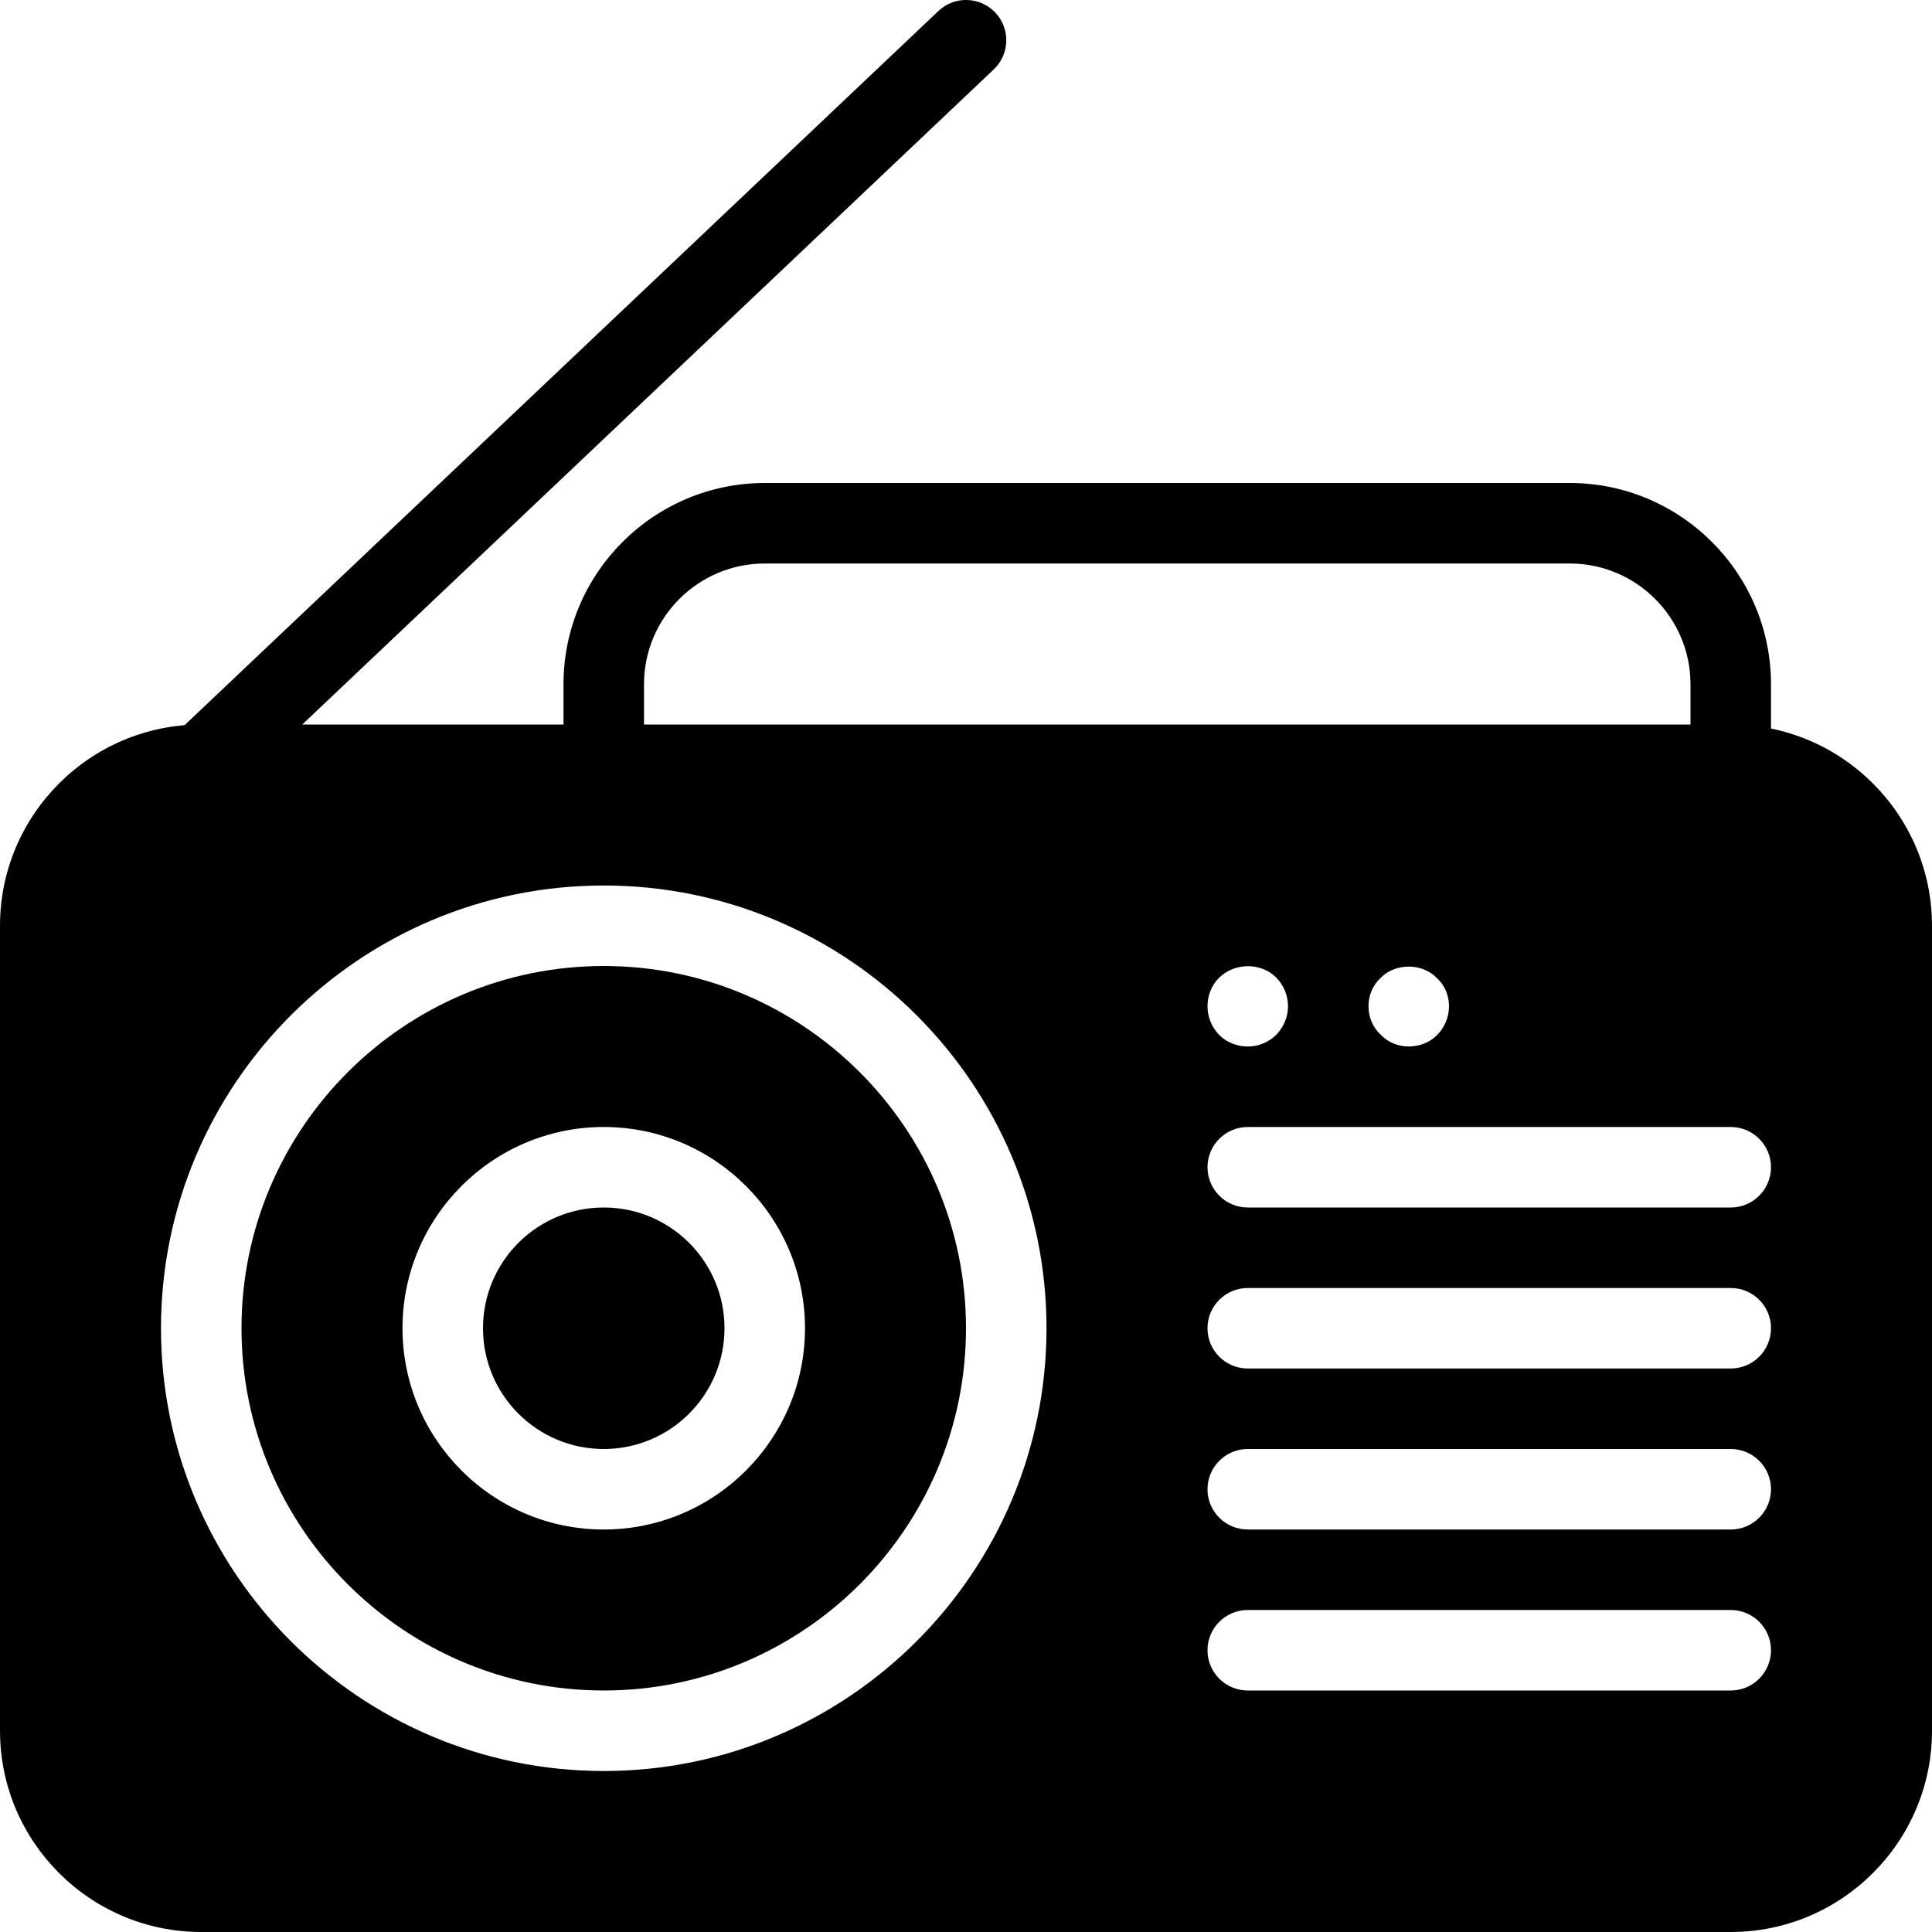 <?xml version="1.0" encoding="iso-8859-1"?>
<!-- Generator: Adobe Illustrator 19.0.0, SVG Export Plug-In . SVG Version: 6.00 Build 0)  -->
<svg version="1.1" id="Layer_1" xmlns="http://www.w3.org/2000/svg" xmlns:xlink="http://www.w3.org/1999/xlink" x="0px" y="0px"
	 viewBox="0 0 24 24" style="enable-background:new 0 0 24 24;" xml:space="preserve">
<g>
	<circle cx="7.5" cy="16.5" r="1.5"/>
	<path d="M7.5,12C5.019,12,3,14.019,3,16.5S5.019,21,7.5,21s4.5-2.019,4.5-4.5S9.981,12,7.5,12z M7.5,19C6.121,19,5,17.879,5,16.5
		S6.121,14,7.5,14s2.5,1.122,2.5,2.5S8.879,19,7.5,19z"/>
	<path d="M21.5,9h-19C1.121,9,0,10.122,0,11.5v10C0,22.879,1.121,24,2.5,24h19c1.379,0,2.5-1.122,2.5-2.5v-10
		C24,10.122,22.879,9,21.5,9z M17.149,12.15c0.181-0.19,0.521-0.19,0.7,0C17.95,12.24,18,12.37,18,12.5c0,0.13-0.05,0.26-0.15,0.36
		C17.76,12.95,17.63,13,17.5,13s-0.26-0.05-0.351-0.15C17.05,12.76,17,12.63,17,12.5C17,12.37,17.05,12.24,17.149,12.15z
		 M15.14,12.15c0.2-0.2,0.53-0.19,0.71-0.01C15.95,12.24,16,12.37,16,12.5c0,0.13-0.05,0.25-0.141,0.35
		C15.76,12.95,15.63,13,15.5,13s-0.26-0.05-0.351-0.14C15.05,12.76,15,12.63,15,12.5C15,12.37,15.05,12.24,15.14,12.15z M7.5,22
		C4.468,22,2,19.533,2,16.5S4.468,11,7.5,11s5.5,2.467,5.5,5.5S10.532,22,7.5,22z M21.5,21h-6c-0.276,0-0.5-0.224-0.5-0.5
		s0.224-0.5,0.5-0.5h6c0.276,0,0.5,0.224,0.5,0.5S21.776,21,21.5,21z M21.5,19h-6c-0.276,0-0.5-0.224-0.5-0.5s0.224-0.5,0.5-0.5h6
		c0.276,0,0.5,0.224,0.5,0.5S21.776,19,21.5,19z M21.5,17h-6c-0.276,0-0.5-0.224-0.5-0.5s0.224-0.5,0.5-0.5h6
		c0.276,0,0.5,0.224,0.5,0.5S21.776,17,21.5,17z M21.5,15h-6c-0.276,0-0.5-0.224-0.5-0.5s0.224-0.5,0.5-0.5h6
		c0.276,0,0.5,0.224,0.5,0.5S21.776,15,21.5,15z"/>
	<g>
		<path d="M2.5,10c-0.133,0-0.265-0.052-0.363-0.156c-0.189-0.2-0.181-0.517,0.02-0.707l9.5-9c0.2-0.191,0.517-0.181,0.707,0.019
			c0.189,0.2,0.181,0.517-0.02,0.707l-9.5,9C2.747,9.955,2.623,10,2.5,10z"/>
	</g>
	<g>
		<path d="M21.5,10C21.224,10,21,9.777,21,9.5v-1C21,7.673,20.327,7,19.5,7h-10C8.673,7,8,7.673,8,8.5v1C8,9.777,7.776,10,7.5,10
			S7,9.777,7,9.5v-1C7,7.122,8.121,6,9.5,6h10C20.879,6,22,7.122,22,8.5v1C22,9.777,21.776,10,21.5,10z"/>
	</g>
</g>
<g>
</g>
<g>
</g>
<g>
</g>
<g>
</g>
<g>
</g>
<g>
</g>
<g>
</g>
<g>
</g>
<g>
</g>
<g>
</g>
<g>
</g>
<g>
</g>
<g>
</g>
<g>
</g>
<g>
</g>
</svg>
